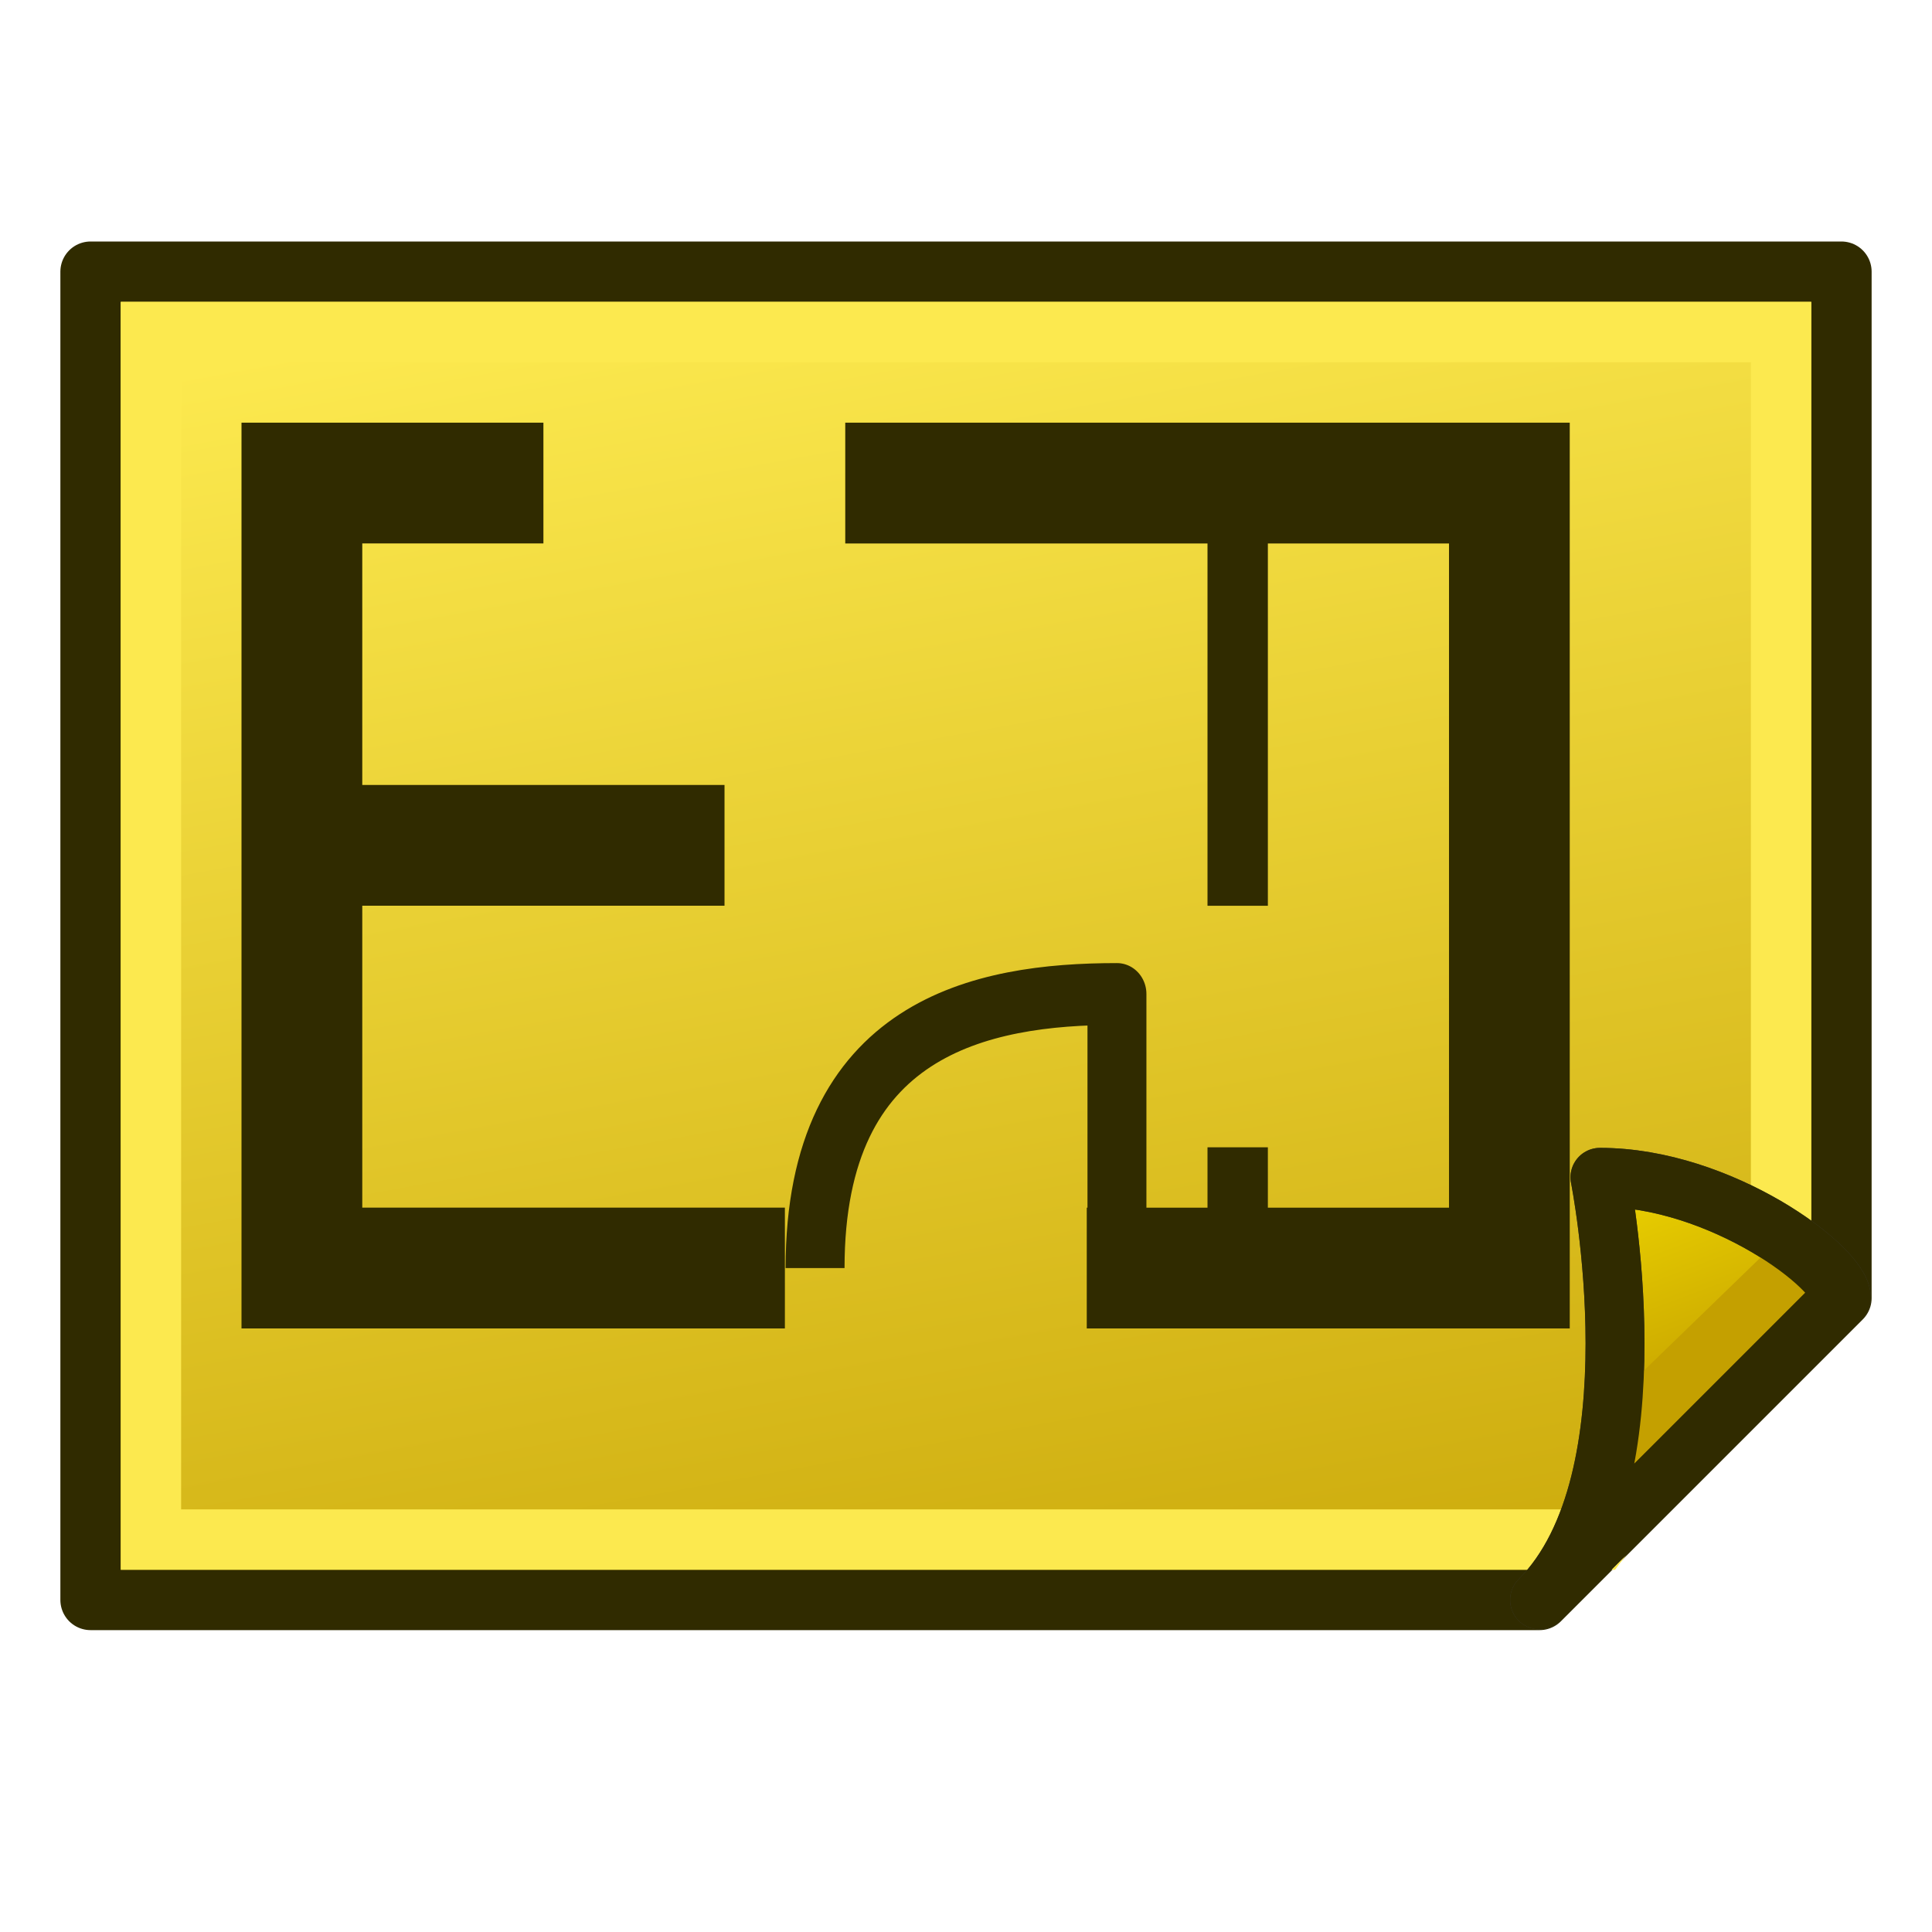 <svg xmlns="http://www.w3.org/2000/svg" xmlns:svg="http://www.w3.org/2000/svg" xmlns:xlink="http://www.w3.org/1999/xlink" id="svg2816" width="64" height="64" version="1.1"><defs id="defs2818"><linearGradient id="linearGradient3071"><stop id="stop3073" offset="0" style="stop-color:#c4a000;stop-opacity:1"/><stop id="stop3075" offset="1" style="stop-color:#fce94f;stop-opacity:1"/></linearGradient><linearGradient id="linearGradient3633"><stop style="stop-color:#fff652;stop-opacity:1" id="stop3635" offset="0"/><stop style="stop-color:#ffbf00;stop-opacity:1" id="stop3637" offset="1"/></linearGradient><pattern id="pattern5231" patternTransform="matrix(0.676,-0.818,2.458,1.884,-26.451,18.295)" xlink:href="#Strips1_1-4"/><pattern id="Strips1_1-4" width="2" height="1" patternTransform="matrix(0.668,-1.004,2.426,2.311,3.476,3.535)" patternUnits="userSpaceOnUse"><rect id="rect4483-4" width="1" height="2" x="0" y="-.5" style="fill:#000;stroke:none"/></pattern><pattern id="pattern5231-4" patternTransform="matrix(0.668,-1.004,2.426,2.311,39.618,8.969)" xlink:href="#Strips1_1-6"/><pattern id="Strips1_1-6" width="2" height="1" patternTransform="matrix(0.668,-1.004,2.426,2.311,3.476,3.535)" patternUnits="userSpaceOnUse"><rect id="rect4483-0" width="1" height="2" x="0" y="-.5" style="fill:#000;stroke:none"/></pattern><pattern id="pattern5296" patternTransform="matrix(0.665,-1.063,2.417,2.448,-49.763,2.955)" xlink:href="#pattern5231-3"/><pattern id="pattern5231-3" patternTransform="matrix(0.668,-1.004,2.426,2.311,-26.336,10.887)" xlink:href="#Strips1_1-4-3"/><pattern id="Strips1_1-4-3" width="2" height="1" patternTransform="matrix(0.668,-1.004,2.426,2.311,3.476,3.535)" patternUnits="userSpaceOnUse"><rect id="rect4483-4-6" width="1" height="2" x="0" y="-.5" style="fill:#000;stroke:none"/></pattern><pattern id="pattern5330" patternTransform="matrix(0.428,-0.622,1.557,1.431,27.948,13.306)" xlink:href="#Strips1_1-9"/><pattern id="Strips1_1-9" width="2" height="1" patternTransform="matrix(0.668,-1.004,2.426,2.311,3.476,3.535)" patternUnits="userSpaceOnUse"><rect id="rect4483-3" width="1" height="2" x="0" y="-.5" style="fill:#000;stroke:none"/></pattern><linearGradient id="linearGradient3872" x1="35" x2="24" y1="53" y2="9" gradientUnits="userSpaceOnUse" xlink:href="#linearGradient3866"/><linearGradient id="linearGradient3866"><stop style="stop-color:#d3d7cf;stop-opacity:1" id="stop3868" offset="0"/><stop style="stop-color:#fff;stop-opacity:1" id="stop3870" offset="1"/></linearGradient><linearGradient id="linearGradient3880" x1="56" x2="53" y1="47" y2="39" gradientUnits="userSpaceOnUse" xlink:href="#linearGradient3874"/><linearGradient id="linearGradient3874"><stop style="stop-color:#c4a000;stop-opacity:1" id="stop3876" offset="0"/><stop style="stop-color:#edd400;stop-opacity:1" id="stop3878" offset="1"/></linearGradient><linearGradient id="linearGradient3120" x1="34" x2="24" y1="64" y2="9" gradientUnits="userSpaceOnUse" xlink:href="#linearGradient3071"/></defs><g id="layer1"><path id="rect3005" d="M 3,9 3,53 51,53 61,43 61,9 z" style="color:#000;fill:url(#linearGradient3120);fill-opacity:1;fill-rule:evenodd;stroke:#302b00;stroke-width:2;stroke-linecap:butt;stroke-linejoin:round;stroke-miterlimit:4;stroke-opacity:1;stroke-dasharray:none;stroke-dashoffset:0;marker:none;visibility:visible;display:inline;overflow:visible;enable-background:accumulate"/><path style="fill:none;stroke:#fce94f;stroke-width:2;stroke-linecap:butt;stroke-linejoin:miter;stroke-opacity:1" id="path3096" d="m 5,51 0,-40 54,0 0,32 -6,8 z"/><path id="path3778" d="m 61,43 c 0,-1 -4,-4 -8,-4 0,0 2,10 -2,14 z" style="color:#000;fill:url(#linearGradient3880);fill-opacity:1;fill-rule:evenodd;stroke:#3f3f3f;stroke-width:1.951;stroke-linecap:butt;stroke-linejoin:round;stroke-miterlimit:4;stroke-opacity:1;stroke-dasharray:none;stroke-dashoffset:0;marker:none;visibility:visible;display:inline;overflow:visible;enable-background:accumulate"/><path style="fill:none;stroke:#c4a000;stroke-width:2;stroke-linecap:butt;stroke-linejoin:miter;stroke-opacity:1" id="path3125" d="m 53.086,48.124 6.658,-6.454"/><path id="path3778-3" d="m 61,43 c 0,-1 -4,-4 -8,-4 0,0 2,10 -2,14 z" style="color:#000;fill:none;stroke:#302b00;stroke-width:1.951;stroke-linecap:butt;stroke-linejoin:round;stroke-miterlimit:4;stroke-opacity:1;stroke-dasharray:none;stroke-dashoffset:0;marker:none;visibility:visible;display:inline;overflow:visible;enable-background:accumulate"/><g id="g3067" transform="matrix(1.1,0,0,1.154,-0.8,-4.462)" style="fill:#302b00"><path id="rect5347" d="m 8,16 0,4 0,22 2,0 2,0 12.364,-2e-6 0,-3.467 -12.727,0 0,-8.667 10.909,0 0,-3.467 -10.909,0 0,-6.933 5.455,0 0,-3.467 z m 18.182,-10e-7 0,3.467 10.909,0 0,10.4 1.818,0 0,-10.4 5.455,0 0,19.067 -5.455,0 0,-1.733 -1.818,0 0,1.733 -3.636,0 0,3.467 L 35,42 l 3,0 6,0 2,0 2,0 0,-26 z" style="color:#000;fill:#302b00;fill-opacity:1;fill-rule:nonzero;stroke:none;stroke-width:.928;marker:none;visibility:visible;display:inline;overflow:visible;enable-background:accumulate"/><path id="path5429" d="m 34.364,39.4 0,-7 c -0.043,-7.19e-4 -0.034,1.273 0,0 -4.076,0 -9.091,0.933 -9.091,7.867" style="color:#000;fill:none;stroke:#302b00;stroke-width:1.775;stroke-linejoin:round;stroke-opacity:1;marker:none;visibility:visible;display:inline;overflow:visible;enable-background:accumulate"/></g></g></svg>